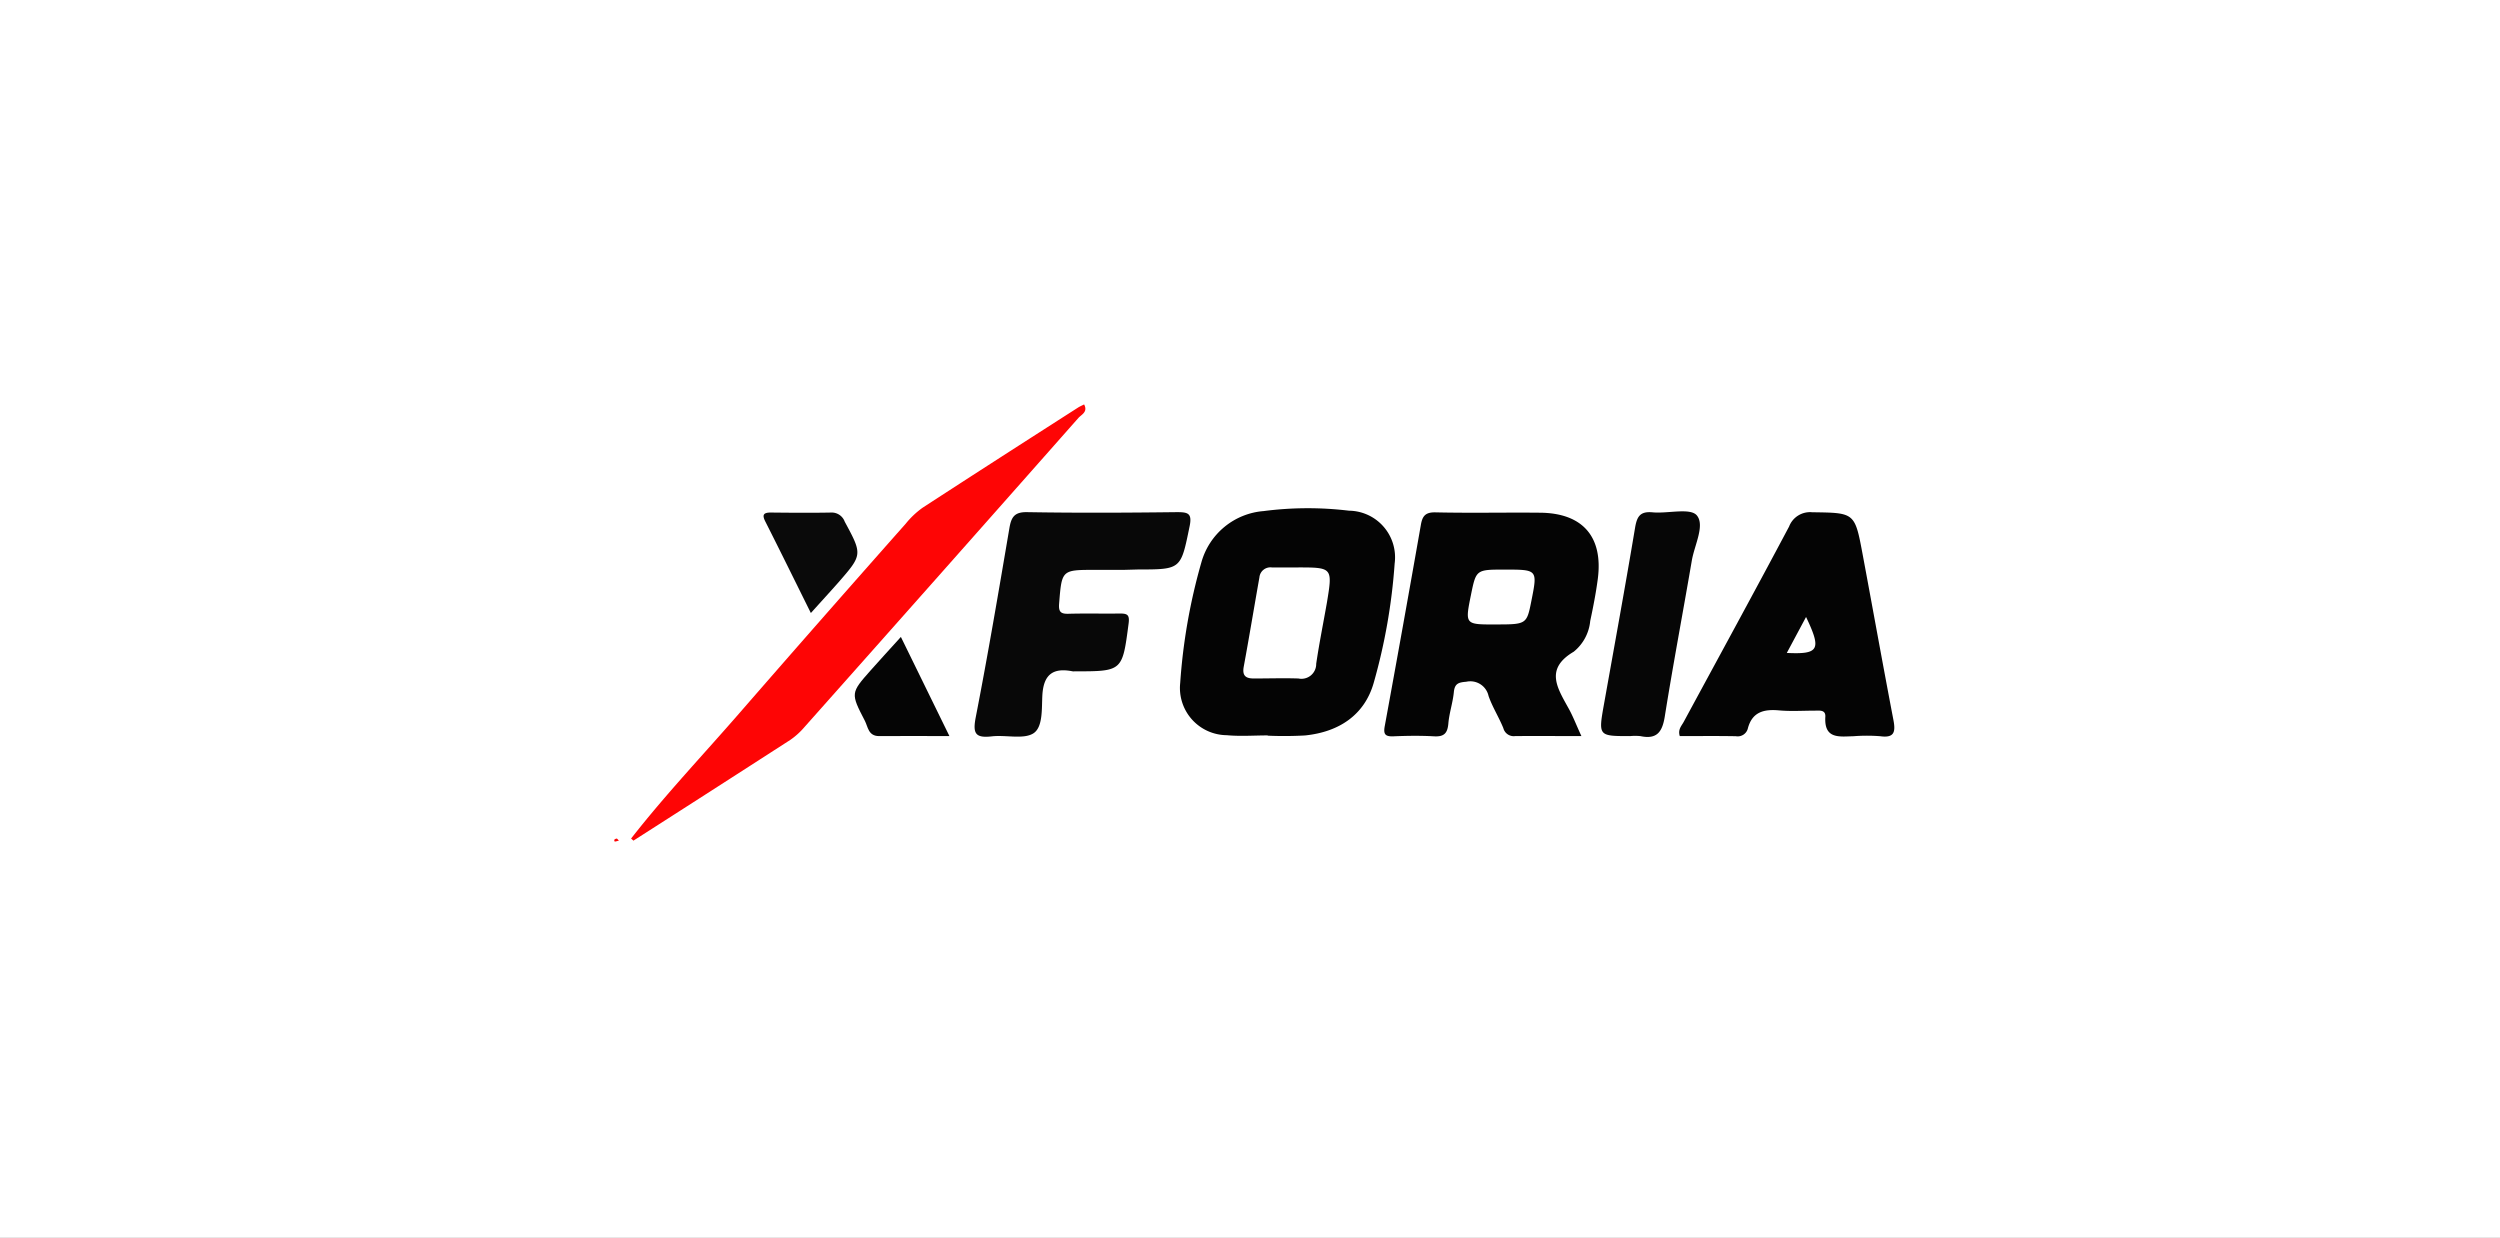<svg xmlns="http://www.w3.org/2000/svg" xmlns:xlink="http://www.w3.org/1999/xlink" width="206" height="102" viewBox="0 0 206 102">
  <rect x="0" y="0" width="206" height="102" fill="#333333" stroke="none"/>
  <defs>
    <clipPath id="clip-xforia">
      <rect width="206" height="102"/>
    </clipPath>
  </defs>
  <g id="xforia" clip-path="url(#clip-xforia)">
    <rect width="206" height="102" fill="#fff"/>
    <g id="xforia-2" data-name="xforia" transform="translate(50.612 33.365)">
      <path id="Path_362" data-name="Path 362" d="M242.4,69.713c-1.955,0-3.709-.018-5.464,0a.882.882,0,0,1-.97-.658c-.367-.9-.9-1.737-1.217-2.645a1.536,1.536,0,0,0-1.831-1.176c-.632.053-.958.138-1.029.846-.085.882-.379,1.719-.453,2.589-.068.8-.344,1.111-1.176,1.064-1.12-.065-2.249-.047-3.371,0-.679.024-.814-.194-.694-.846q1.52-8.286,2.974-16.571c.123-.717.356-1.055,1.2-1.038,2.883.065,5.77,0,8.656.029,3.495.041,5.179,2,4.723,5.467-.153,1.158-.379,2.31-.623,3.457a3.7,3.7,0,0,1-1.358,2.528c-2.369,1.4-1.381,2.939-.464,4.6C241.688,68.032,241.958,68.758,242.4,69.713Zm-7.119-9.2c2.61,0,2.61,0,3-1.96.508-2.56.508-2.56-2.207-2.56-2.351,0-2.351,0-2.778,2.1C232.806,60.516,232.806,60.516,235.28,60.516Z" transform="translate(-162.703 -42.424)" fill="#040404"/>
      <path id="Path_363" data-name="Path 363" d="M176.126,68.831c-1.126,0-2.26.088-3.374-.018a3.89,3.89,0,0,1-3.836-4.3,47.812,47.812,0,0,1,1.743-9.932,5.8,5.8,0,0,1,5.129-4.235,28.278,28.278,0,0,1,7.031-.032,3.843,3.843,0,0,1,3.768,4.353,48.015,48.015,0,0,1-1.714,9.791c-.755,2.707-2.892,4.091-5.667,4.376a30.745,30.745,0,0,1-3.08.018Zm2.4-13.841h-2.057a.911.911,0,0,0-1.026.823c-.435,2.448-.838,4.9-1.29,7.348-.138.744.153.982.835.979,1.223,0,2.445-.041,3.665,0a1.217,1.217,0,0,0,1.47-1.208c.247-1.687.588-3.36.882-5.041C181.484,54.987,181.475,54.987,178.524,54.99Z" transform="translate(-122.28 -41.598)" fill="#040404"/>
      <path id="Path_364" data-name="Path 364" d="M308.881,69.694c-.173-.55.15-.846.326-1.176,2.9-5.364,5.826-10.71,8.682-16.092a1.845,1.845,0,0,1,1.9-1.176c3.5.05,3.512,0,4.159,3.468.852,4.559,1.669,9.112,2.542,13.676.185.976.05,1.47-1.09,1.311a14.067,14.067,0,0,0-2.2,0c-1.176.029-2.44.256-2.325-1.608.032-.588-.488-.5-.867-.5-.979,0-1.963.068-2.939-.021-1.243-.112-2.21.115-2.575,1.47a.861.861,0,0,1-.991.658C311.941,69.676,310.389,69.694,308.881,69.694Zm8.818-6.851c2.672.126,2.869-.273,1.587-2.966Z" transform="translate(-221.079 -42.405)" fill="#040404"/>
      <path id="Path_365" data-name="Path 365" d="M15,56.793c2.825-3.618,5.987-6.948,8.991-10.411q6.794-7.808,13.641-15.537a7.1,7.1,0,0,1,1.381-1.308c4.259-2.772,8.524-5.508,12.809-8.253.156-.1.326-.17.508-.265.332.626-.223.835-.467,1.111Q40.6,34.881,29.3,47.59a6.1,6.1,0,0,1-1.176,1.07q-6.466,4.171-12.933,8.306A1.845,1.845,0,0,0,15,56.793Z" transform="translate(-13.611 -21.06)" fill="#fe0505"/>
      <path id="Path_366" data-name="Path 366" d="M123.6,55.974H121.25c-2.775,0-2.754,0-2.977,2.772-.053.653.1.864.758.846,1.42-.041,2.839,0,4.259-.021.62,0,.8.118.708.826-.517,3.936-.491,3.939-4.459,3.939a.818.818,0,0,1-.147,0c-1.6-.317-2.4.232-2.5,1.963-.062,1.09.062,2.645-.749,3.151s-2.272.109-3.427.244c-1.378.159-1.567-.27-1.311-1.59,1.008-5.173,1.887-10.372,2.772-15.578.153-.882.4-1.326,1.449-1.308,4.115.071,8.23.05,12.345,0,.914,0,1.281.082,1.052,1.176-.726,3.527-.673,3.548-4.238,3.548Z" transform="translate(-81.613 -42.382)" fill="#080808"/>
      <path id="Path_367" data-name="Path 367" d="M289.313,69.513c-2.6,0-2.6,0-2.128-2.645.864-4.841,1.749-9.679,2.56-14.529.156-.929.42-1.361,1.44-1.264,1.255.118,3.1-.391,3.645.25.685.82-.194,2.451-.411,3.73-.729,4.274-1.537,8.524-2.222,12.812-.2,1.276-.629,1.94-2.007,1.649a4.353,4.353,0,0,0-.876,0Z" transform="translate(-205.626 -42.224)" fill="#060606"/>
      <path id="Path_368" data-name="Path 368" d="M56.042,59.609c-1.273-2.563-2.487-5.038-3.73-7.495-.294-.561-.226-.791.447-.785,1.658.018,3.315.032,4.973,0a1.139,1.139,0,0,1,1.1.752c1.47,2.725,1.47,2.722-.553,5.044C57.574,57.922,56.851,58.71,56.042,59.609Z" transform="translate(-39.839 -42.461)" fill="#0a0a0a"/>
      <path id="Path_369" data-name="Path 369" d="M81.523,86.2l4,8.171c-2.057,0-3.921-.021-5.793,0-.9,0-.914-.758-1.176-1.261-1.176-2.272-1.176-2.287.479-4.156C79.8,88.087,80.594,87.229,81.523,86.2Z" transform="translate(-57.902 -67.082)" fill="#050505"/>
      <path id="Path_370" data-name="Path 370" d="M10.664,142.9c-.121.026-.329.1-.347.071-.1-.17.044-.215.182-.244a1.844,1.844,0,0,1,.165.173Z" transform="translate(-10.28 -106.997)" fill="#fe0505"/>
    </g>
  </g>
</svg>

